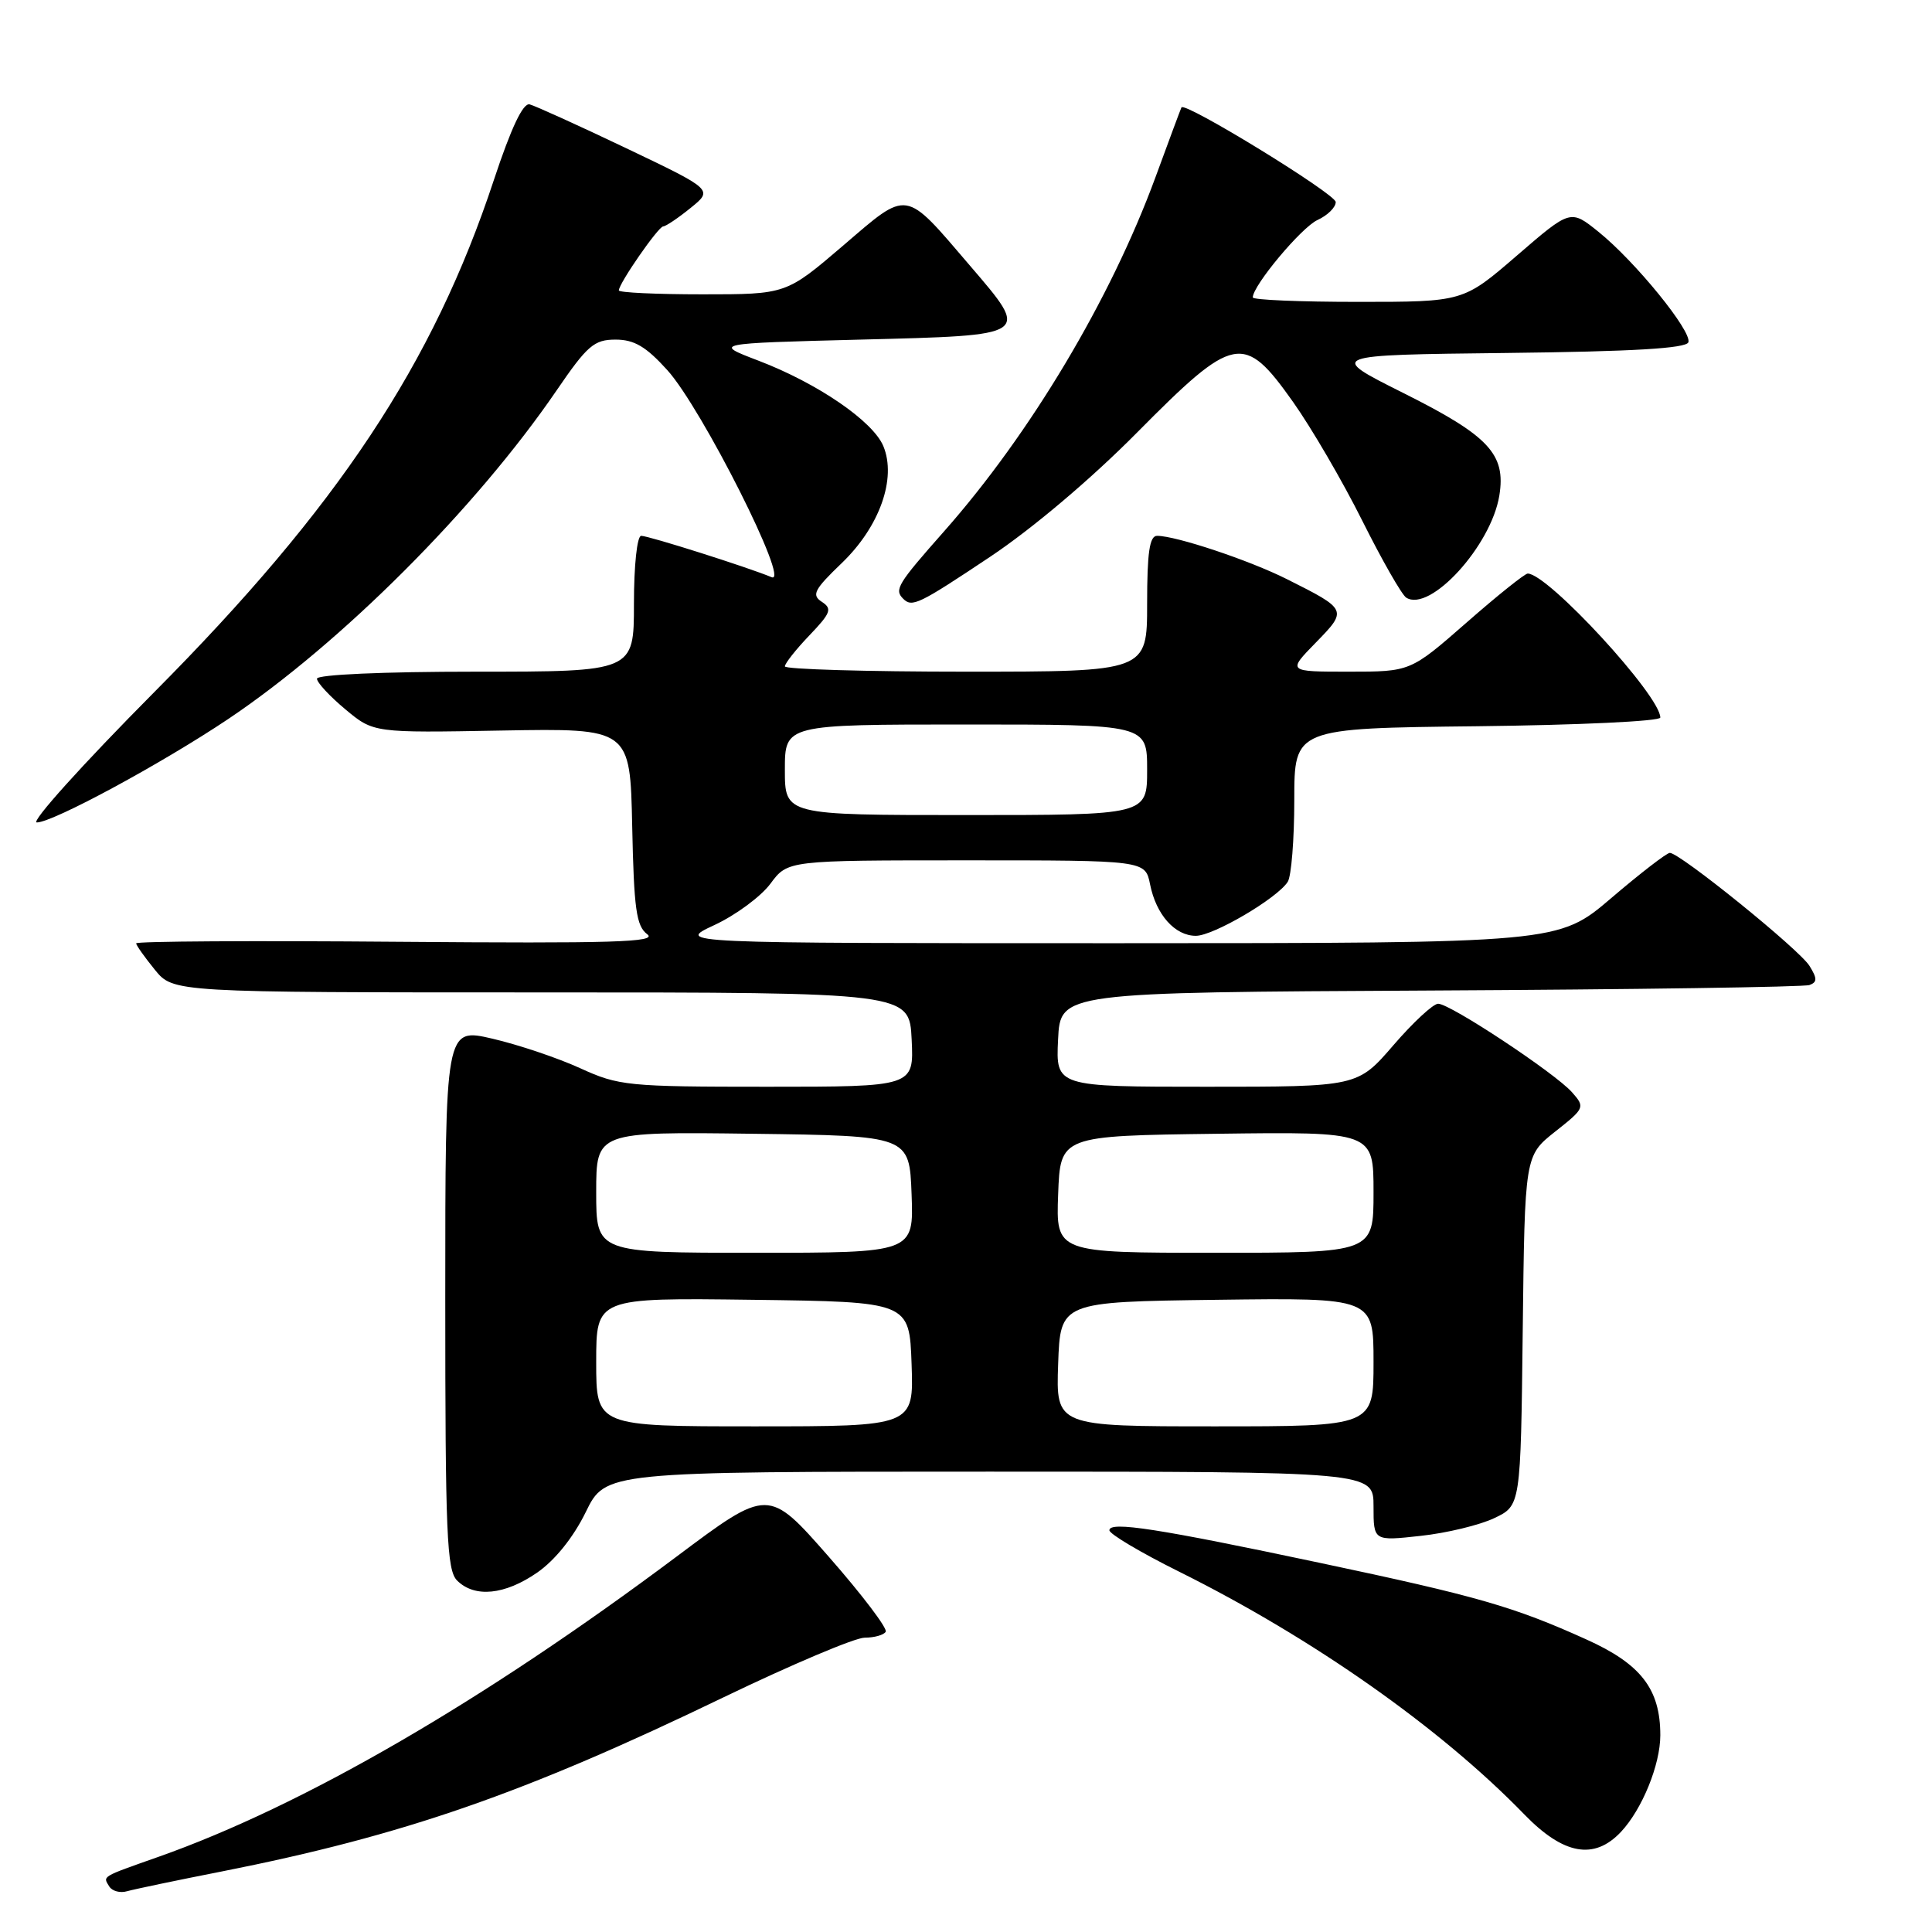 <?xml version="1.0" encoding="UTF-8" standalone="no"?>
<!DOCTYPE svg PUBLIC "-//W3C//DTD SVG 1.1//EN" "http://www.w3.org/Graphics/SVG/1.1/DTD/svg11.dtd" >
<svg xmlns="http://www.w3.org/2000/svg" xmlns:xlink="http://www.w3.org/1999/xlink" version="1.1" viewBox="0 0 256 256">
 <g >
 <path fill="currentColor"
d=" M 29.43 247.97 C 53.47 243.21 69.41 237.68 95.88 224.90 C 104.89 220.56 113.30 217.00 114.57 217.00 C 115.84 217.00 117.10 216.65 117.36 216.22 C 117.63 215.79 114.24 211.32 109.83 206.29 C 101.81 197.15 101.81 197.15 89.66 206.25 C 63.99 225.46 40.14 239.28 21.00 246.04 C 13.33 248.75 13.62 248.57 14.48 249.97 C 14.86 250.58 15.92 250.87 16.83 250.60 C 17.75 250.34 23.42 249.15 29.43 247.97 Z  M 214.78 242.74 C 217.59 239.75 220.00 233.83 220.00 229.93 C 220.00 223.81 217.44 220.49 210.19 217.23 C 200.59 212.89 195.75 211.50 175.00 207.11 C 153.43 202.54 147.00 201.54 147.00 202.77 C 147.00 203.26 151.16 205.73 156.25 208.26 C 173.94 217.06 190.84 228.94 201.96 240.40 C 207.16 245.77 211.23 246.51 214.78 242.74 Z  M 71.19 208.37 C 73.54 206.74 75.98 203.70 77.61 200.37 C 80.23 195.00 80.23 195.00 131.12 195.00 C 182.00 195.00 182.00 195.00 182.00 199.60 C 182.00 204.20 182.00 204.20 188.25 203.51 C 191.69 203.14 196.07 202.08 198.00 201.16 C 201.50 199.50 201.50 199.50 201.77 176.32 C 202.04 153.14 202.04 153.14 206.06 149.95 C 210.00 146.84 210.05 146.71 208.30 144.73 C 206.05 142.19 192.16 133.00 190.56 133.00 C 189.91 133.00 187.24 135.47 184.63 138.50 C 179.88 144.00 179.88 144.00 159.89 144.00 C 139.90 144.00 139.90 144.00 140.20 137.75 C 140.50 131.50 140.50 131.50 189.50 131.25 C 216.45 131.11 239.07 130.79 239.77 130.52 C 240.80 130.14 240.80 129.65 239.77 127.99 C 238.44 125.82 222.57 112.99 221.26 113.01 C 220.84 113.02 217.35 115.71 213.50 119.00 C 206.50 124.97 206.50 124.97 148.00 124.98 C 89.50 124.98 89.50 124.98 94.65 122.58 C 97.49 121.26 100.83 118.79 102.09 117.09 C 104.38 114.00 104.38 114.00 128.06 114.00 C 151.75 114.00 151.75 114.00 152.39 117.18 C 153.19 121.20 155.68 124.00 158.46 124.00 C 160.78 124.00 169.21 119.05 170.63 116.85 C 171.11 116.11 171.50 111.22 171.50 106.00 C 171.50 96.50 171.50 96.50 195.75 96.23 C 209.09 96.08 220.00 95.57 220.00 95.08 C 220.00 92.18 205.10 76.00 202.43 76.00 C 202.05 76.00 198.40 78.92 194.32 82.50 C 186.89 89.00 186.89 89.00 178.74 89.00 C 170.59 89.00 170.59 89.00 174.34 85.16 C 178.58 80.82 178.56 80.77 170.50 76.73 C 165.52 74.23 155.83 71.00 153.32 71.00 C 152.32 71.00 152.00 73.22 152.00 80.00 C 152.00 89.00 152.00 89.00 128.00 89.00 C 114.80 89.00 104.00 88.68 104.00 88.30 C 104.00 87.91 105.46 86.06 107.25 84.19 C 110.10 81.21 110.30 80.66 108.89 79.74 C 107.51 78.84 107.87 78.13 111.55 74.60 C 116.56 69.78 118.82 63.40 117.05 59.12 C 115.68 55.81 108.33 50.78 100.50 47.79 C 94.50 45.50 94.50 45.50 114.00 45.00 C 136.75 44.42 136.54 44.56 128.50 35.17 C 119.77 24.97 120.43 25.07 111.71 32.55 C 104.17 39.00 104.17 39.00 93.09 39.00 C 86.99 39.00 82.00 38.77 82.00 38.48 C 82.00 37.56 87.24 30.00 87.88 30.00 C 88.22 29.99 89.85 28.90 91.50 27.56 C 94.50 25.14 94.50 25.14 83.00 19.65 C 76.67 16.63 70.91 14.02 70.18 13.83 C 69.30 13.61 67.73 16.94 65.44 23.85 C 57.38 48.23 44.81 67.19 20.40 91.75 C 10.98 101.24 3.99 108.99 4.88 108.98 C 7.04 108.96 21.42 101.18 30.23 95.28 C 45.22 85.22 63.05 67.38 73.74 51.75 C 77.82 45.78 78.72 45.00 81.56 45.00 C 84.04 45.00 85.60 45.92 88.43 49.05 C 93.00 54.11 104.81 77.55 102.24 76.48 C 99.16 75.19 85.96 71.00 84.96 71.00 C 84.42 71.00 84.00 74.90 84.00 80.00 C 84.00 89.00 84.00 89.00 63.00 89.00 C 50.77 89.00 42.00 89.39 42.00 89.93 C 42.00 90.44 43.69 92.26 45.75 93.98 C 49.50 97.11 49.50 97.11 66.50 96.80 C 83.50 96.50 83.50 96.50 83.77 109.50 C 84.00 120.44 84.31 122.70 85.76 123.79 C 87.18 124.85 81.26 125.02 52.74 124.79 C 33.63 124.63 18.02 124.72 18.04 125.00 C 18.06 125.28 19.18 126.85 20.52 128.50 C 22.97 131.50 22.97 131.50 71.74 131.50 C 120.50 131.50 120.50 131.50 120.80 137.75 C 121.10 144.00 121.10 144.00 101.67 144.00 C 83.16 144.00 81.99 143.88 76.87 141.54 C 73.92 140.19 68.69 138.43 65.25 137.63 C 59.00 136.18 59.00 136.18 59.00 172.02 C 59.00 203.27 59.20 208.06 60.57 209.43 C 62.89 211.74 66.89 211.35 71.19 208.37 Z  M 131.18 73.79 C 136.75 70.08 144.60 63.45 150.69 57.29 C 163.56 44.30 164.81 44.05 171.33 53.25 C 173.77 56.69 177.90 63.77 180.51 69.00 C 183.12 74.22 185.74 78.81 186.33 79.19 C 189.49 81.19 197.59 72.32 198.67 65.66 C 199.56 60.17 197.29 57.75 185.96 52.08 C 175.89 47.04 175.89 47.04 199.61 46.77 C 216.40 46.58 223.45 46.16 223.72 45.35 C 224.20 43.89 216.67 34.63 211.80 30.71 C 208.10 27.73 208.10 27.73 200.99 33.87 C 193.89 40.00 193.89 40.00 179.94 40.00 C 172.27 40.00 166.00 39.74 166.00 39.41 C 166.00 37.84 172.46 30.11 174.58 29.15 C 175.91 28.54 177.00 27.47 176.99 26.77 C 176.98 25.70 157.00 13.44 156.55 14.23 C 156.47 14.38 154.91 18.55 153.10 23.50 C 147.17 39.64 136.54 57.46 125.10 70.40 C 118.93 77.38 118.47 78.13 119.67 79.33 C 120.85 80.52 121.72 80.10 131.18 73.79 Z  M 79.00 180.48 C 79.00 171.96 79.00 171.96 99.75 172.23 C 120.50 172.50 120.50 172.50 120.79 180.75 C 121.08 189.00 121.08 189.00 100.04 189.00 C 79.00 189.00 79.00 189.00 79.00 180.48 Z  M 140.21 180.75 C 140.50 172.50 140.50 172.50 161.25 172.23 C 182.00 171.96 182.00 171.96 182.00 180.48 C 182.00 189.00 182.00 189.00 160.96 189.00 C 139.92 189.00 139.92 189.00 140.21 180.75 Z  M 79.00 157.98 C 79.00 149.96 79.00 149.96 99.75 150.23 C 120.50 150.50 120.50 150.50 120.79 158.25 C 121.08 166.00 121.08 166.00 100.04 166.00 C 79.00 166.00 79.00 166.00 79.00 157.98 Z  M 140.21 158.25 C 140.50 150.50 140.50 150.50 161.25 150.23 C 182.00 149.96 182.00 149.96 182.00 157.98 C 182.00 166.00 182.00 166.00 160.96 166.00 C 139.92 166.00 139.92 166.00 140.21 158.25 Z  M 104.00 102.00 C 104.00 96.00 104.00 96.00 128.00 96.00 C 152.00 96.00 152.00 96.00 152.00 102.00 C 152.00 108.00 152.00 108.00 128.00 108.00 C 104.00 108.00 104.00 108.00 104.00 102.00 Z "/>
</g>
</svg>